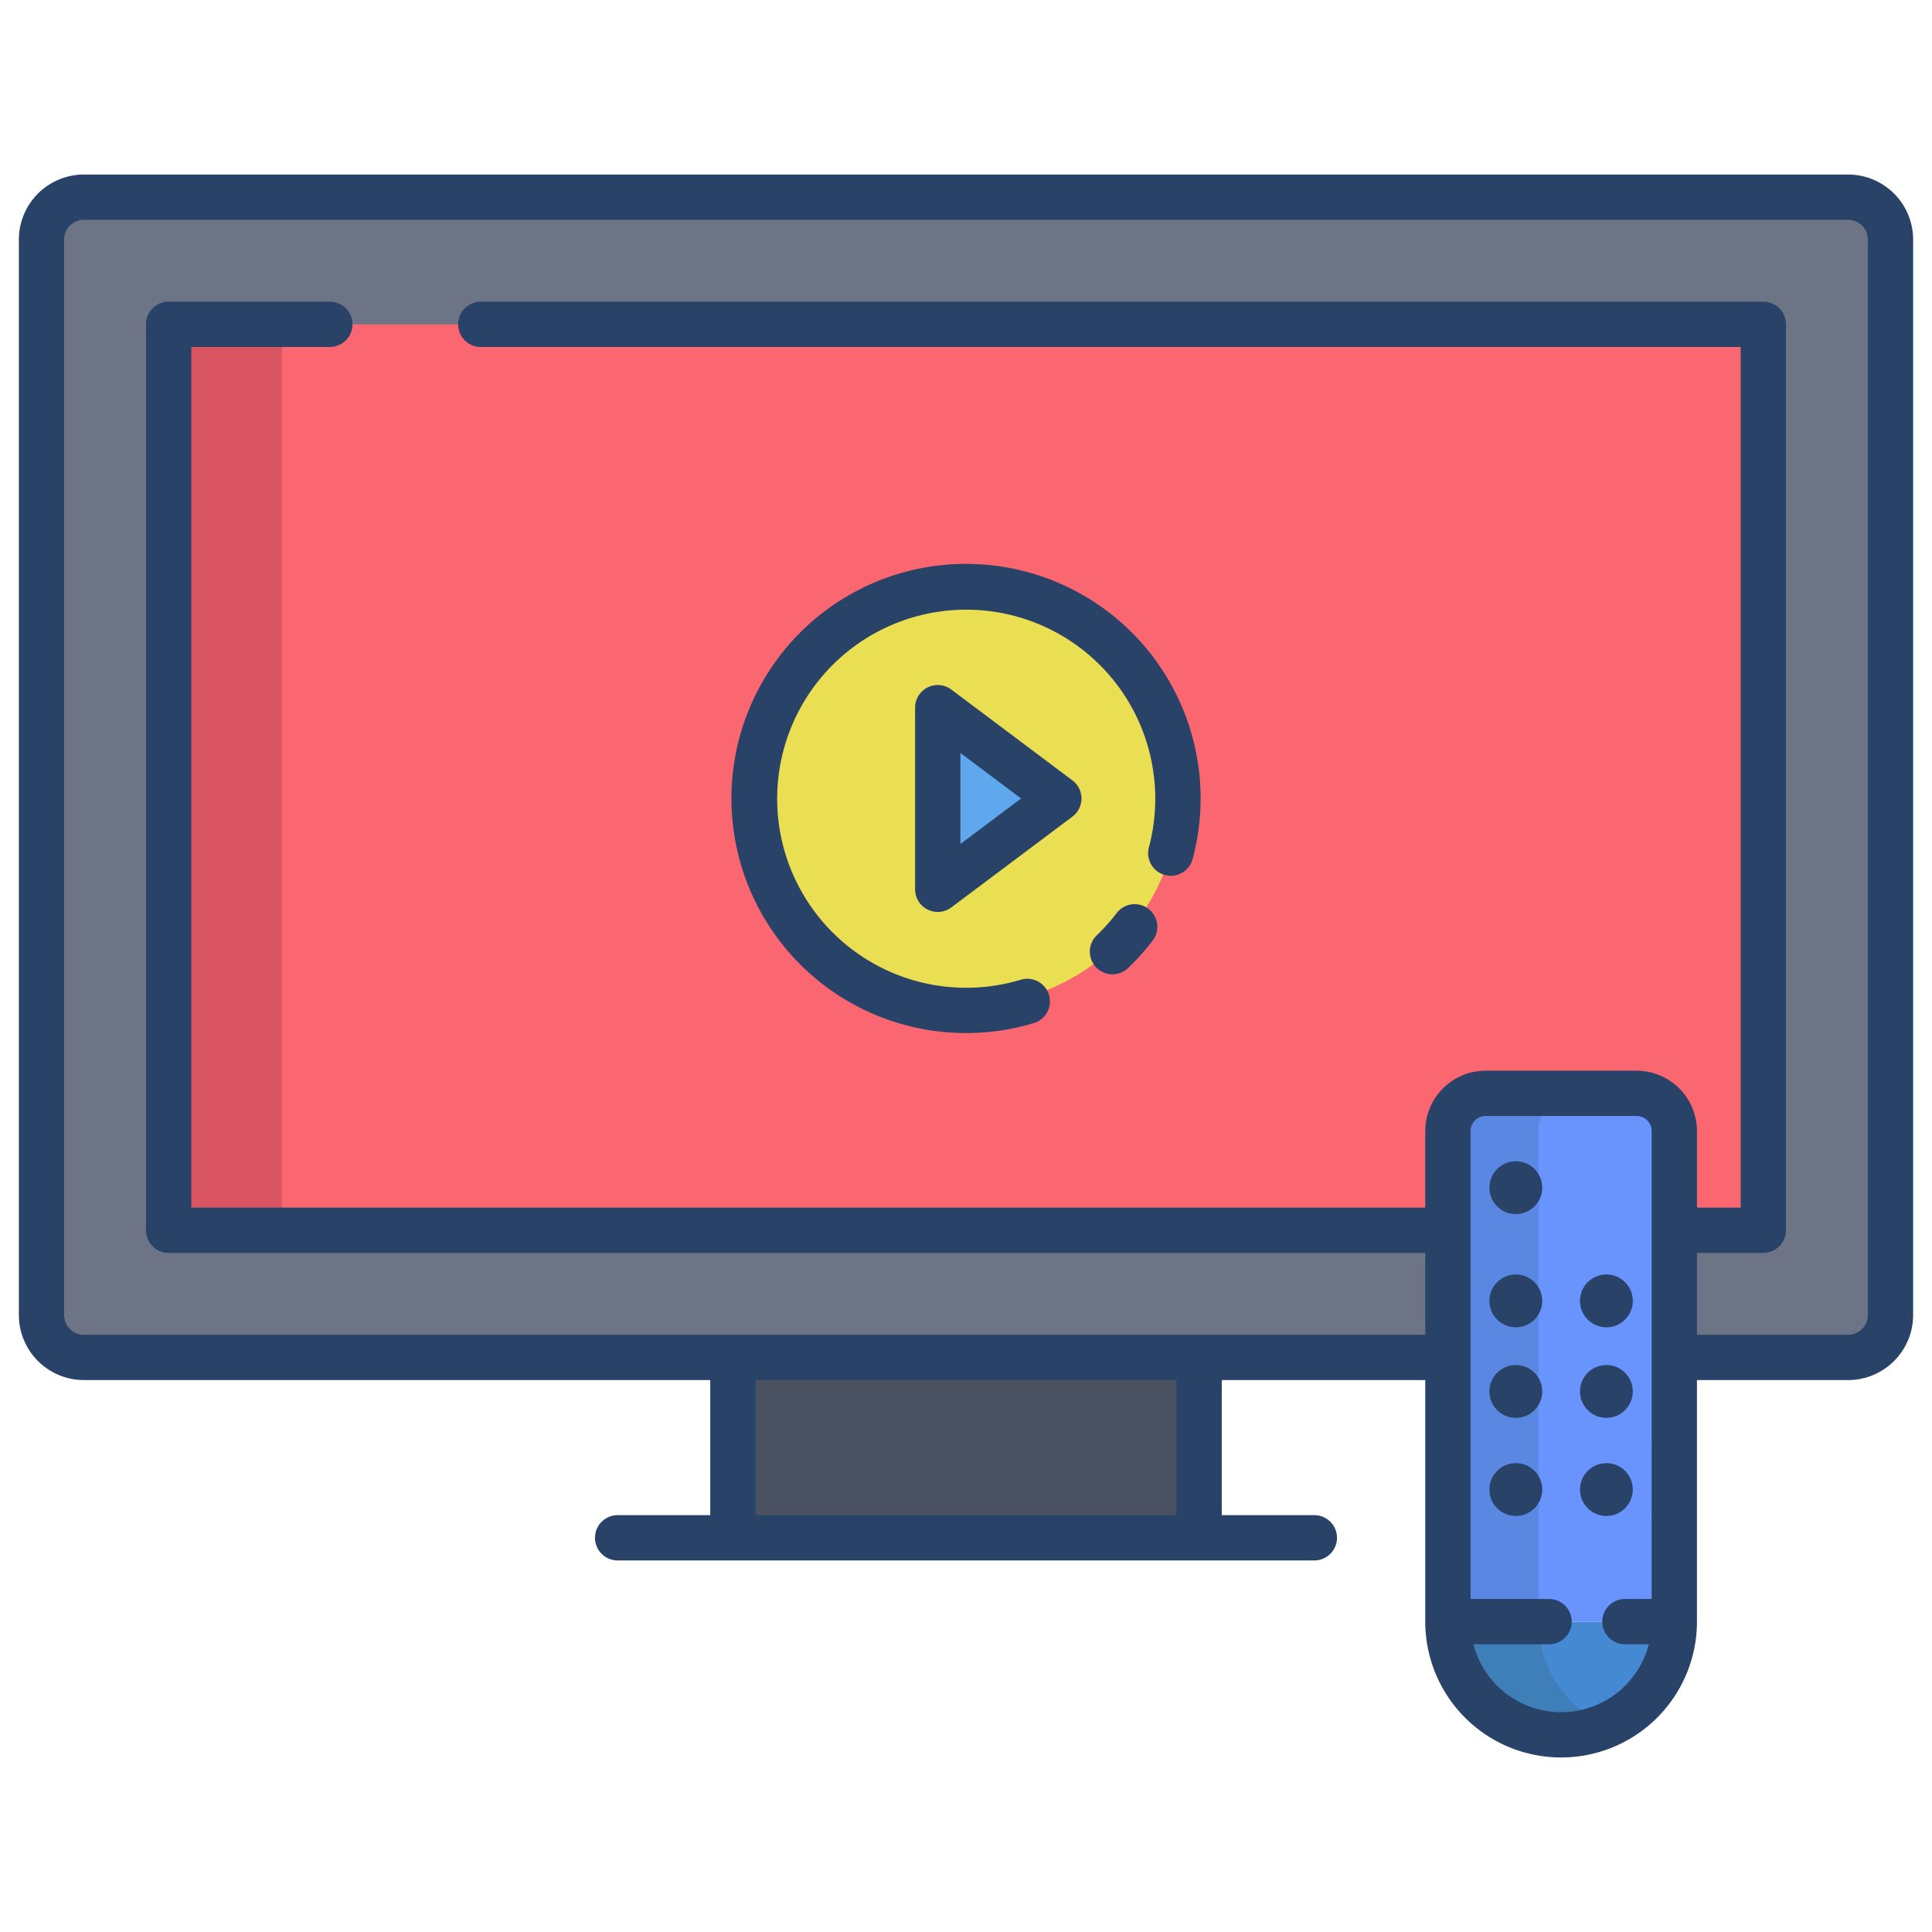 <svg id="Layer_1" height="512" viewBox="0 0 512 512" width="512" xmlns="http://www.w3.org/2000/svg" data-name="Layer 1"><rect fill="#6d7486" height="307.48" rx="11.23" width="490" x="11" y="52.25"/><path d="m317.78 362.6v44.93h-123.56v-44.93-2.87h123.56z" fill="#4a5160"/><path d="m44.7 85.95v240.08h422.6v-240.08z" fill="#fb6771"/><circle cx="256.833" cy="210.833" fill="#eadf53" r="55.5"/><path d="m280.6 211.61-32.09 24.07v-48.14z" fill="#5fa8ed"/><path d="m384.51 429.75h-.8a30 30 0 0 0 60 0z" fill="#4689d3"/><path d="m433.71 289.75h-40a10 10 0 0 0 -10 10v130h60v-130a10 10 0 0 0 -10-10z" fill="#6994fe"/><path d="m44.7 85.95h30v240.08h-30z" fill="#d85561"/><path d="m407.71 429.75h-24a30 30 0 0 0 42 27.5 30 30 0 0 1 -18-27.5z" fill="#3e7fba"/><path d="m407.71 429.75v-130a10 10 0 0 1 10-10h-24a10 10 0 0 0 -10 10v130z" fill="#5987e2"/><g fill="#284268"><circle cx="401.71" cy="368.747" r="7"/><circle cx="401.71" cy="344.747" r="7"/><circle cx="401.71" cy="394.747" r="7"/><circle cx="425.71" cy="368.747" r="7"/><circle cx="425.71" cy="344.747" r="7"/><circle cx="425.71" cy="394.747" r="7"/><circle cx="401.71" cy="314.747" r="7"/><path d="m489.768 46.253h-467.536a17.251 17.251 0 0 0 -17.232 17.232v285.015a17.251 17.251 0 0 0 17.232 17.232h165.992v35.8h-24.545a6 6 0 1 0 0 12h184.642a6 6 0 0 0 0-12h-24.545v-35.8h53.934v64.016a36 36 0 0 0 72 0v-64.017h40.058a17.251 17.251 0 0 0 17.232-17.231v-285.015a17.251 17.251 0 0 0 -17.232-17.232zm-177.992 355.277h-111.552v-35.8h111.552zm125.934 22.217h-7.085a6 6 0 0 0 0 12h6.325a24 24 0 0 1 -46.48 0h20.043a6 6 0 0 0 0-12h-20.8v-124a4 4 0 0 1 4-4h40a4 4 0 0 1 4 4zm57.29-75.247a5.238 5.238 0 0 1 -5.232 5.232h-40.058v-21.7h17.59a6 6 0 0 0 6-6v-240.083a6 6 0 0 0 -6-6h-339.885a6 6 0 0 0 0 12h333.885v228.086h-11.59v-20.288a16.019 16.019 0 0 0 -16-16h-40a16.019 16.019 0 0 0 -16 16v20.288h-327.01v-228.086h36.715a6 6 0 0 0 0-12h-42.715a6 6 0 0 0 -6 6v240.086a6 6 0 0 0 6 6h333.01v21.7h-355.478a5.238 5.238 0 0 1 -5.232-5.235v-285.015a5.238 5.238 0 0 1 5.232-5.232h467.536a5.238 5.238 0 0 1 5.232 5.232z"/><path d="m304.335 240.844a6 6 0 0 0 -8.409 1.135 50.874 50.874 0 0 1 -5.26 5.882 6 6 0 0 0 8.3 8.672 62.7 62.7 0 0 0 6.508-7.28 6 6 0 0 0 -1.139-8.409z"/><path d="m256 273.769a62.166 62.166 0 0 0 17.913-2.623 6 6 0 1 0 -3.453-11.492 50.1 50.1 0 1 1 34-35.05 6 6 0 0 0 11.592 3.1 62.168 62.168 0 1 0 -60.052 46.065z"/><path d="m284.2 206.808-32.092-24.069a6 6 0 0 0 -9.6 4.8v48.138a6 6 0 0 0 9.6 4.8l32.092-24.069a6 6 0 0 0 0-9.6zm-29.691 16.869v-24.138l16.091 12.069z"/></g></svg>